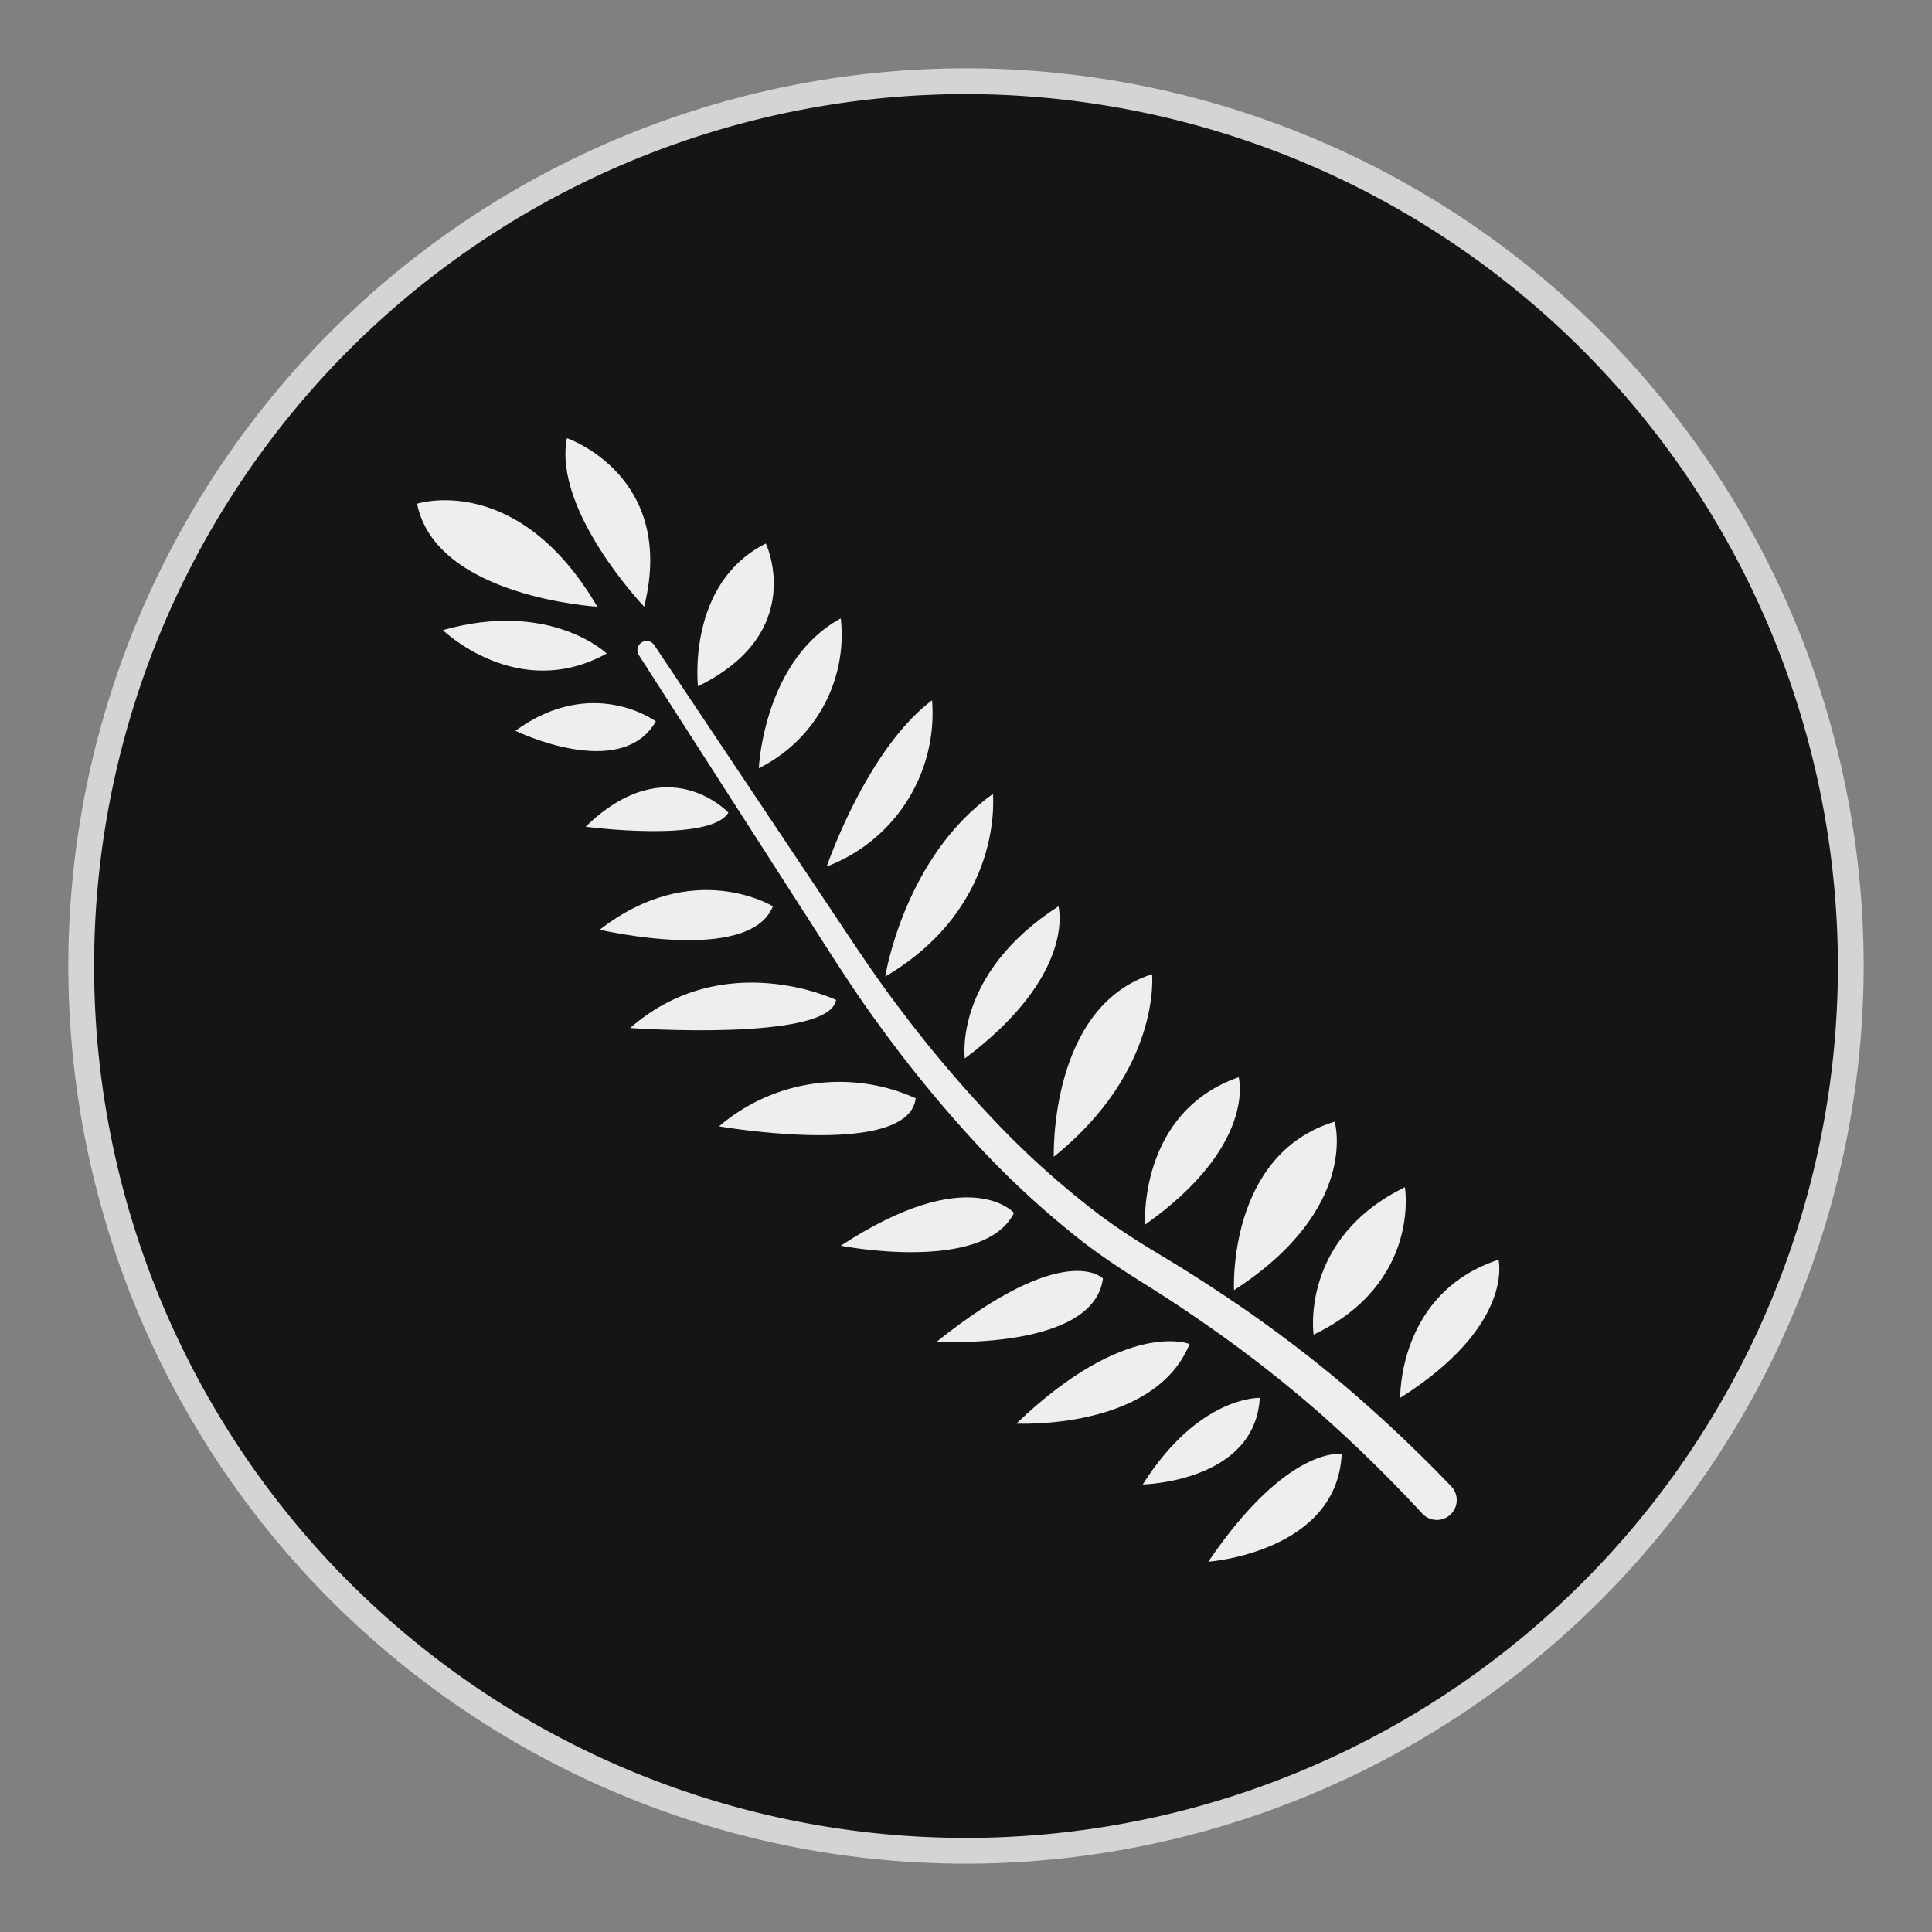 <svg xmlns="http://www.w3.org/2000/svg" width="150" height="150" viewBox="0 0 150 150">
  <rect x="0" y="0" width="150" height="150" fill="#808080" stroke="none"/>
  <defs>
    <style>
      .cls-1 {
        fill: #151515;
      }

      .cls-2 {
        fill: #d4d4d4;
      }

      .cls-3 {
        fill: #eee;
      }
    </style>
  </defs>
  <g id="Layer_3" data-name="Layer 3">
    <circle class="cls-1" cx="75" cy="75" r="68.696"/>
    <path class="cls-2" d="M75,144.695A69.695,69.695,0,1,1,144.695,75,69.775,69.775,0,0,1,75,144.695ZM75,7.305A67.695,67.695,0,1,0,142.695,75,67.772,67.772,0,0,0,75,7.305Z"/>
    <g>
      <path class="cls-3" d="M50.789,50.075,63.45,69.022c2.131,3.16,4.158,6.347,6.436,9.329A97.552,97.552,0,0,0,77.155,86.951a67.077,67.077,0,0,0,8.327,7.457c1.506,1.113,3.01,2.074,4.659,3.06q2.468,1.479,4.865,3.081a103.451,103.451,0,0,1,9.24,6.913,113.372,113.372,0,0,1,8.373,7.883l.04.04a1.542,1.542,0,0,1-2.201,2.161l-.019-.02a110.668,110.668,0,0,0-8.062-7.883,100.678,100.678,0,0,0-8.869-6.895q-2.308-1.611-4.702-3.102c-1.594-.992-3.274-2.104-4.8-3.28a69.396,69.396,0,0,1-8.49-7.876,99.683,99.683,0,0,1-7.274-8.923c-2.279-3.099-4.274-6.365-6.331-9.538L49.597,50.857a.713.713,0,0,1,1.192-.782Z"/>
      <path class="cls-3" d="M46.377,47.104s-12.54-.727-13.994-7.996C32.383,39.107,40.198,36.563,46.377,47.104Z"/>
      <path class="cls-3" d="M50.011,47.104s-7.088-7.451-5.997-13.085C44.014,34.019,52.556,36.927,50.011,47.104Z"/>
      <path class="cls-3" d="M54.191,53.283s-.909-7.996,5.27-11.086C59.462,42.197,62.733,49.103,54.191,53.283Z"/>
      <path class="cls-3" d="M58.916,59.643s.363-8.36,6.361-11.631A11.551,11.551,0,0,1,58.916,59.643Z"/>
      <path class="cls-3" d="M64.187,67.276s3.089-9.087,8.178-12.903A12.735,12.735,0,0,1,64.187,67.276Z"/>
      <path class="cls-3" d="M68.73,75.818S70.184,66.549,77.09,61.643C77.09,61.643,77.999,70.366,68.73,75.818Z"/>
      <path class="cls-3" d="M74.909,82.179s-.909-6.542,7.269-11.813C82.179,70.366,83.632,75.636,74.909,82.179Z"/>
      <path class="cls-3" d="M81.815,89.811s-.363-11.631,7.633-14.175C89.448,75.636,90.175,83.087,81.815,89.811Z"/>
      <path class="cls-3" d="M88.903,95.082s-.545-8.723,7.269-11.449C96.172,83.632,97.626,88.903,88.903,95.082Z"/>
      <path class="cls-3" d="M95.809,100.17s-.545-10.541,7.815-13.085C103.623,87.085,105.622,93.81,95.809,100.17Z"/>
      <path class="cls-3" d="M101.988,103.623s-1.09-7.451,7.088-11.449C109.075,92.174,110.347,99.625,101.988,103.623Z"/>
      <path class="cls-3" d="M108.712,108.53s-.182-8.178,7.633-10.722C116.345,97.808,117.617,102.896,108.712,108.53Z"/>
      <path class="cls-3" d="M104.168,112.892s-4.18-.727-10.359,8.36C93.81,121.251,103.805,120.525,104.168,112.892Z"/>
      <path class="cls-3" d="M97.808,108.53s-4.725-.182-9.087,6.724C88.721,115.254,97.444,115.072,97.808,108.53Z"/>
      <path class="cls-3" d="M92.356,104.35s-4.907-1.999-13.448,6.179C78.907,110.529,89.63,111.074,92.356,104.35Z"/>
      <path class="cls-3" d="M85.631,99.262s-2.908-3.089-12.903,4.907C72.728,104.168,84.905,104.895,85.631,99.262Z"/>
      <path class="cls-3" d="M78.726,94.173s-3.453-3.998-13.448,2.544C65.277,96.717,76.363,98.898,78.726,94.173Z"/>
      <path class="cls-3" d="M71.093,85.268A14.386,14.386,0,0,0,55.827,87.449S70.547,89.993,71.093,85.268Z"/>
      <path class="cls-3" d="M64.914,77.635S56.19,73.455,48.921,79.816C48.921,79.816,64.369,80.906,64.914,77.635Z"/>
      <path class="cls-3" d="M60.007,70.366s-6.179-3.816-13.448,1.817C46.559,72.183,58.19,74.909,60.007,70.366Z"/>
      <path class="cls-3" d="M56.554,63.096s-4.725-5.089-11.086,1.09C45.468,64.187,55.1,65.459,56.554,63.096Z"/>
      <path class="cls-3" d="M50.92,56.009s-4.907-3.635-10.904.727C40.016,56.736,48.194,60.734,50.92,56.009Z"/>
      <path class="cls-3" d="M47.104,50.738s-4.362-4.18-12.721-1.817C34.382,48.921,40.198,54.555,47.104,50.738Z"/>
    </g>
  </g>
</svg>
